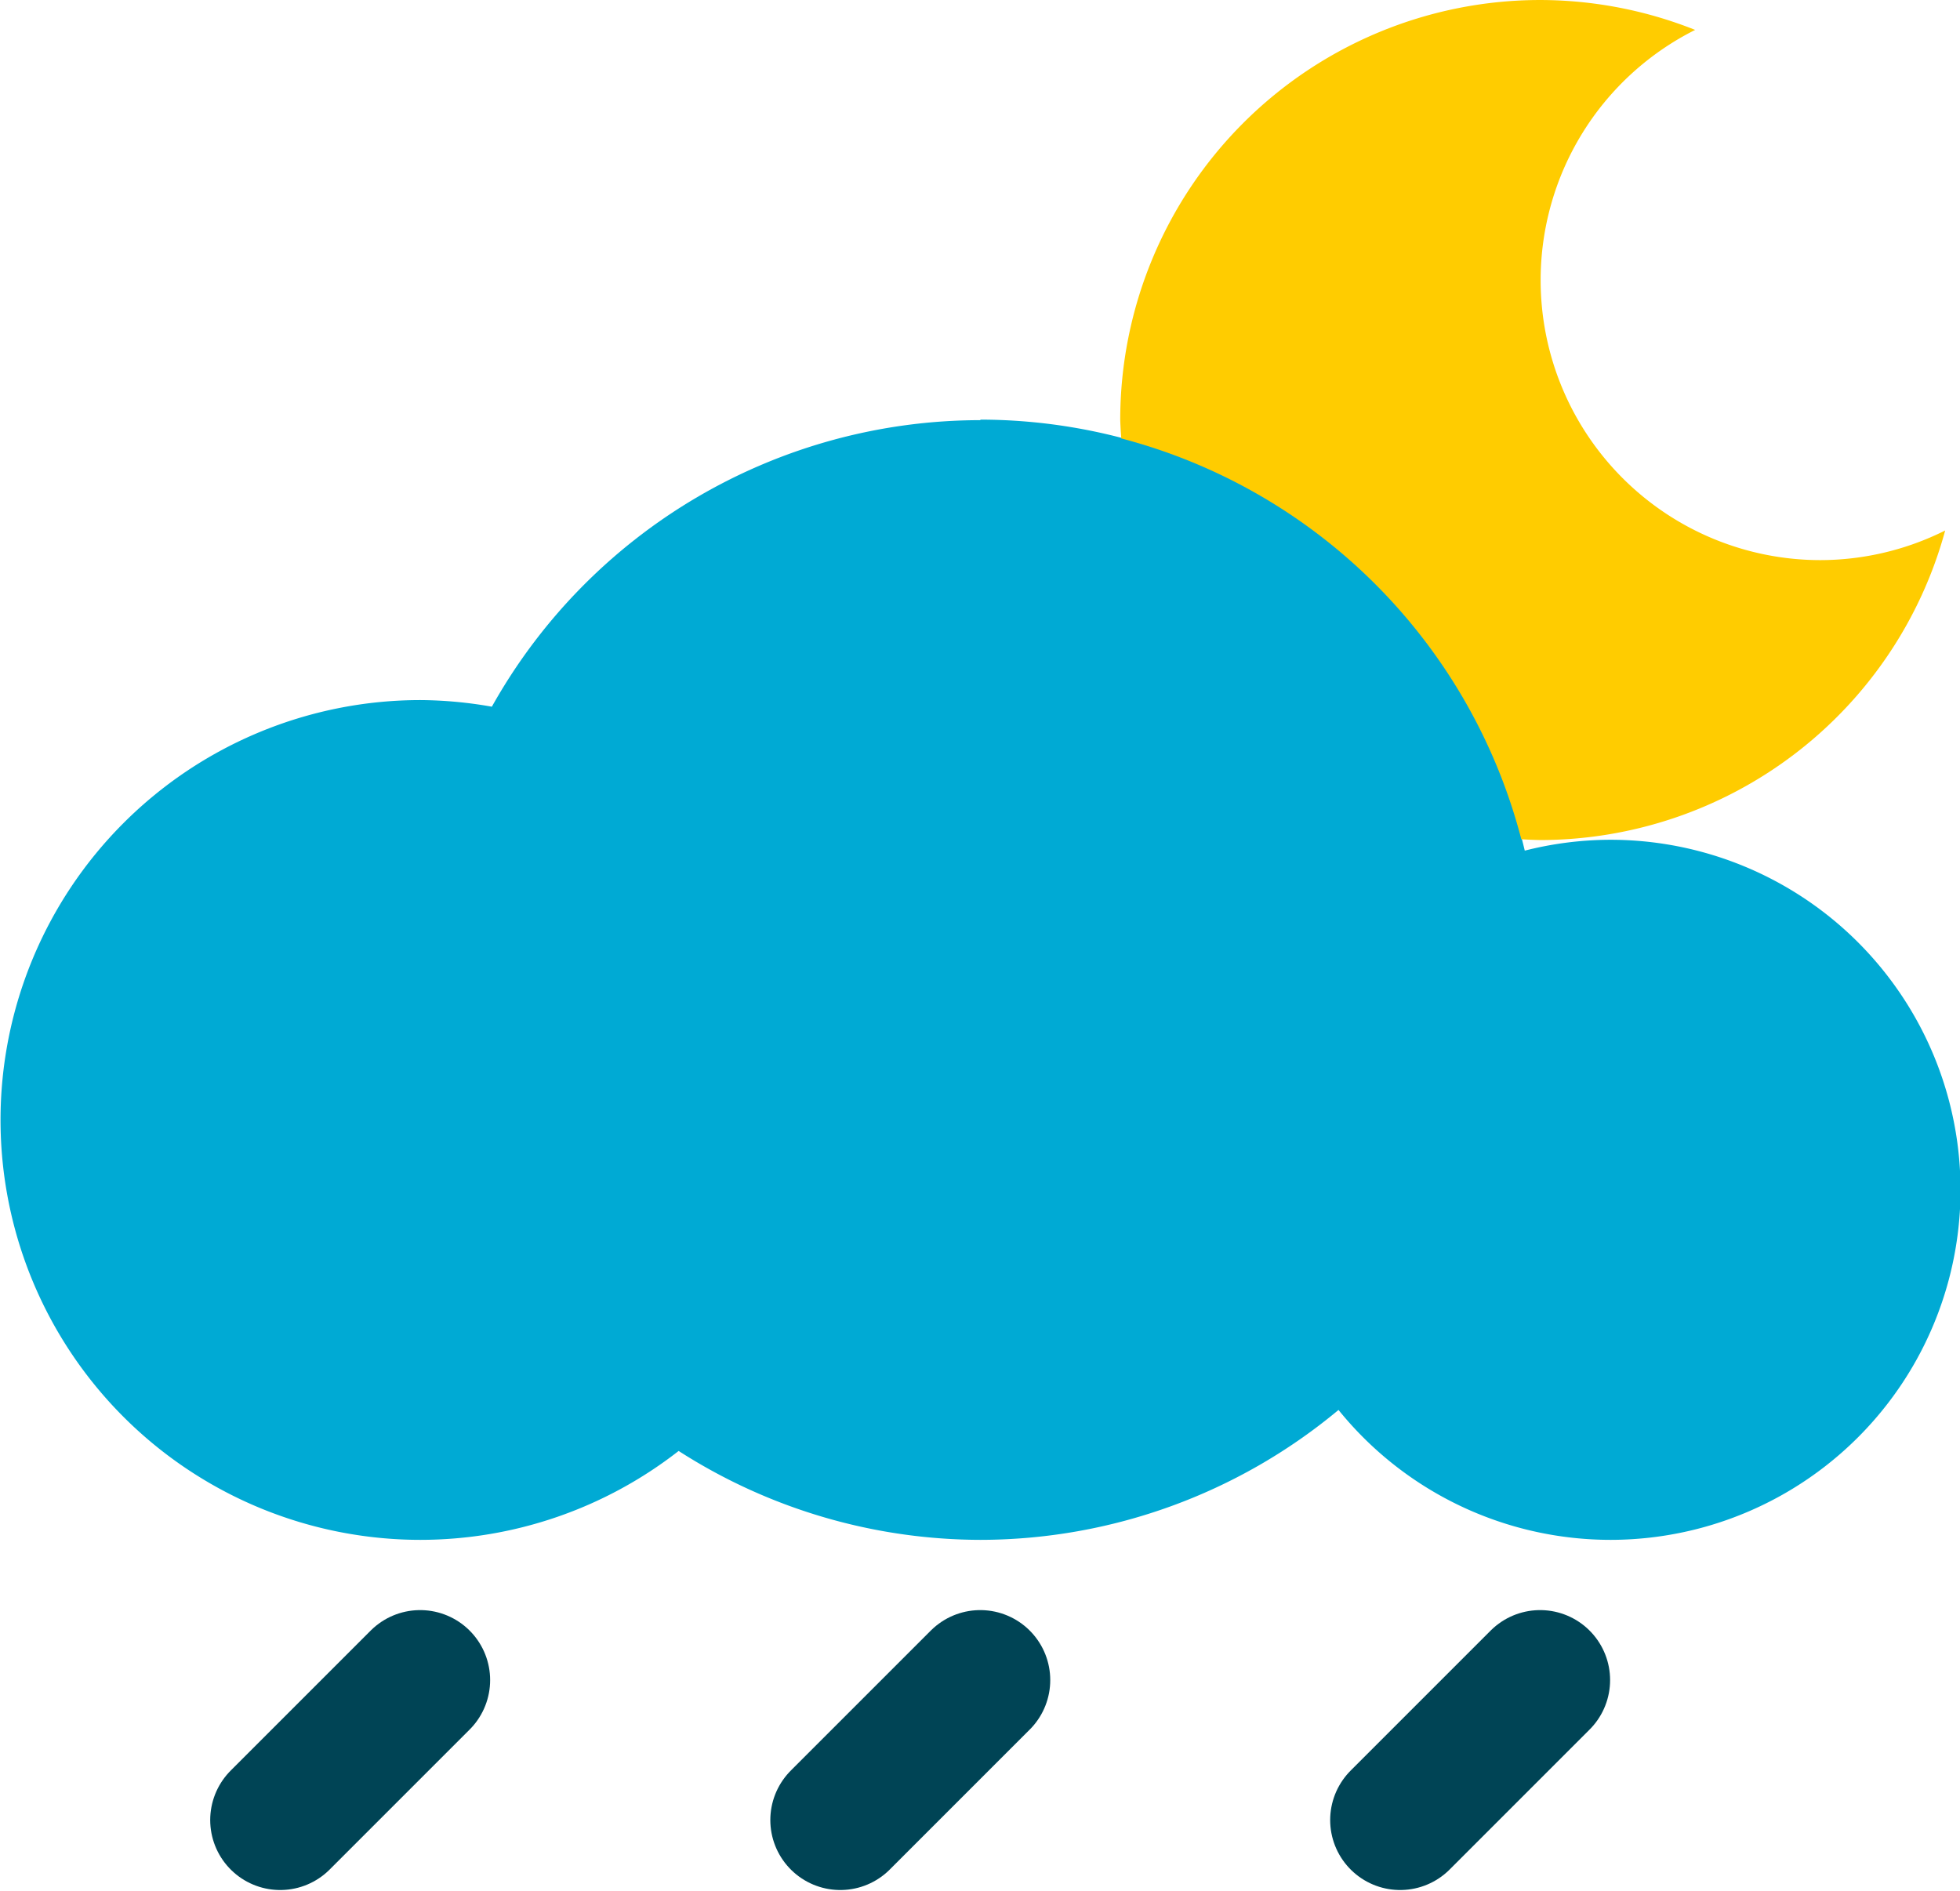 <svg height="27.01" viewBox="0 0 7.408 7.146" width="28" xmlns="http://www.w3.org/2000/svg">
    <g transform="translate(-108.953 -167.393)">
        <path
            d="m 112.658,168.981 a 2.117,2.117 0 0 0 -1.846,1.083 1.587,1.587 0 0 0 -0.27,-0.025 1.587,1.587 0 0 0 -1.587,1.587 1.587,1.587 0 0 0 1.587,1.587 1.587,1.587 0 0 0 0.976,-0.336 2.117,2.117 0 0 0 1.141,0.336 2.117,2.117 0 0 0 1.353,-0.491 1.323,1.323 0 0 0 1.028,0.491 1.323,1.323 0 0 0 1.323,-1.323 1.323,1.323 0 0 0 -1.323,-1.323 1.323,1.323 0 0 0 -0.324,0.041 2.117,2.117 0 0 0 -2.057,-1.629 z"
            fill="#00aad4" paint-order="fill markers stroke" />
        <path
            d="M114.774 173.743l-.529.529M112.658 173.743l-.529.529M110.541 173.743l-.529.529"
            fill="none" stroke="#045" stroke-linecap="round" stroke-linejoin="round"
            stroke-width=".529" />
        <path
            d="m 114.774,167.393 a 1.588,1.587 0 0 0 -1.587,1.587 1.588,1.587 0 0 0 0.004,0.07 2.117,2.117 0 0 1 1.512,1.515 1.588,1.587 0 0 0 0.072,0.003 1.588,1.587 0 0 0 1.53,-1.17 1.058,1.058 0 0 1 -0.471,0.112 1.058,1.058 0 0 1 -1.058,-1.058 1.058,1.058 0 0 1 0.584,-0.946 1.588,1.587 0 0 0 -0.584,-0.113 z"
            fill="#fc0" paint-order="fill markers stroke" />
    </g>
</svg>